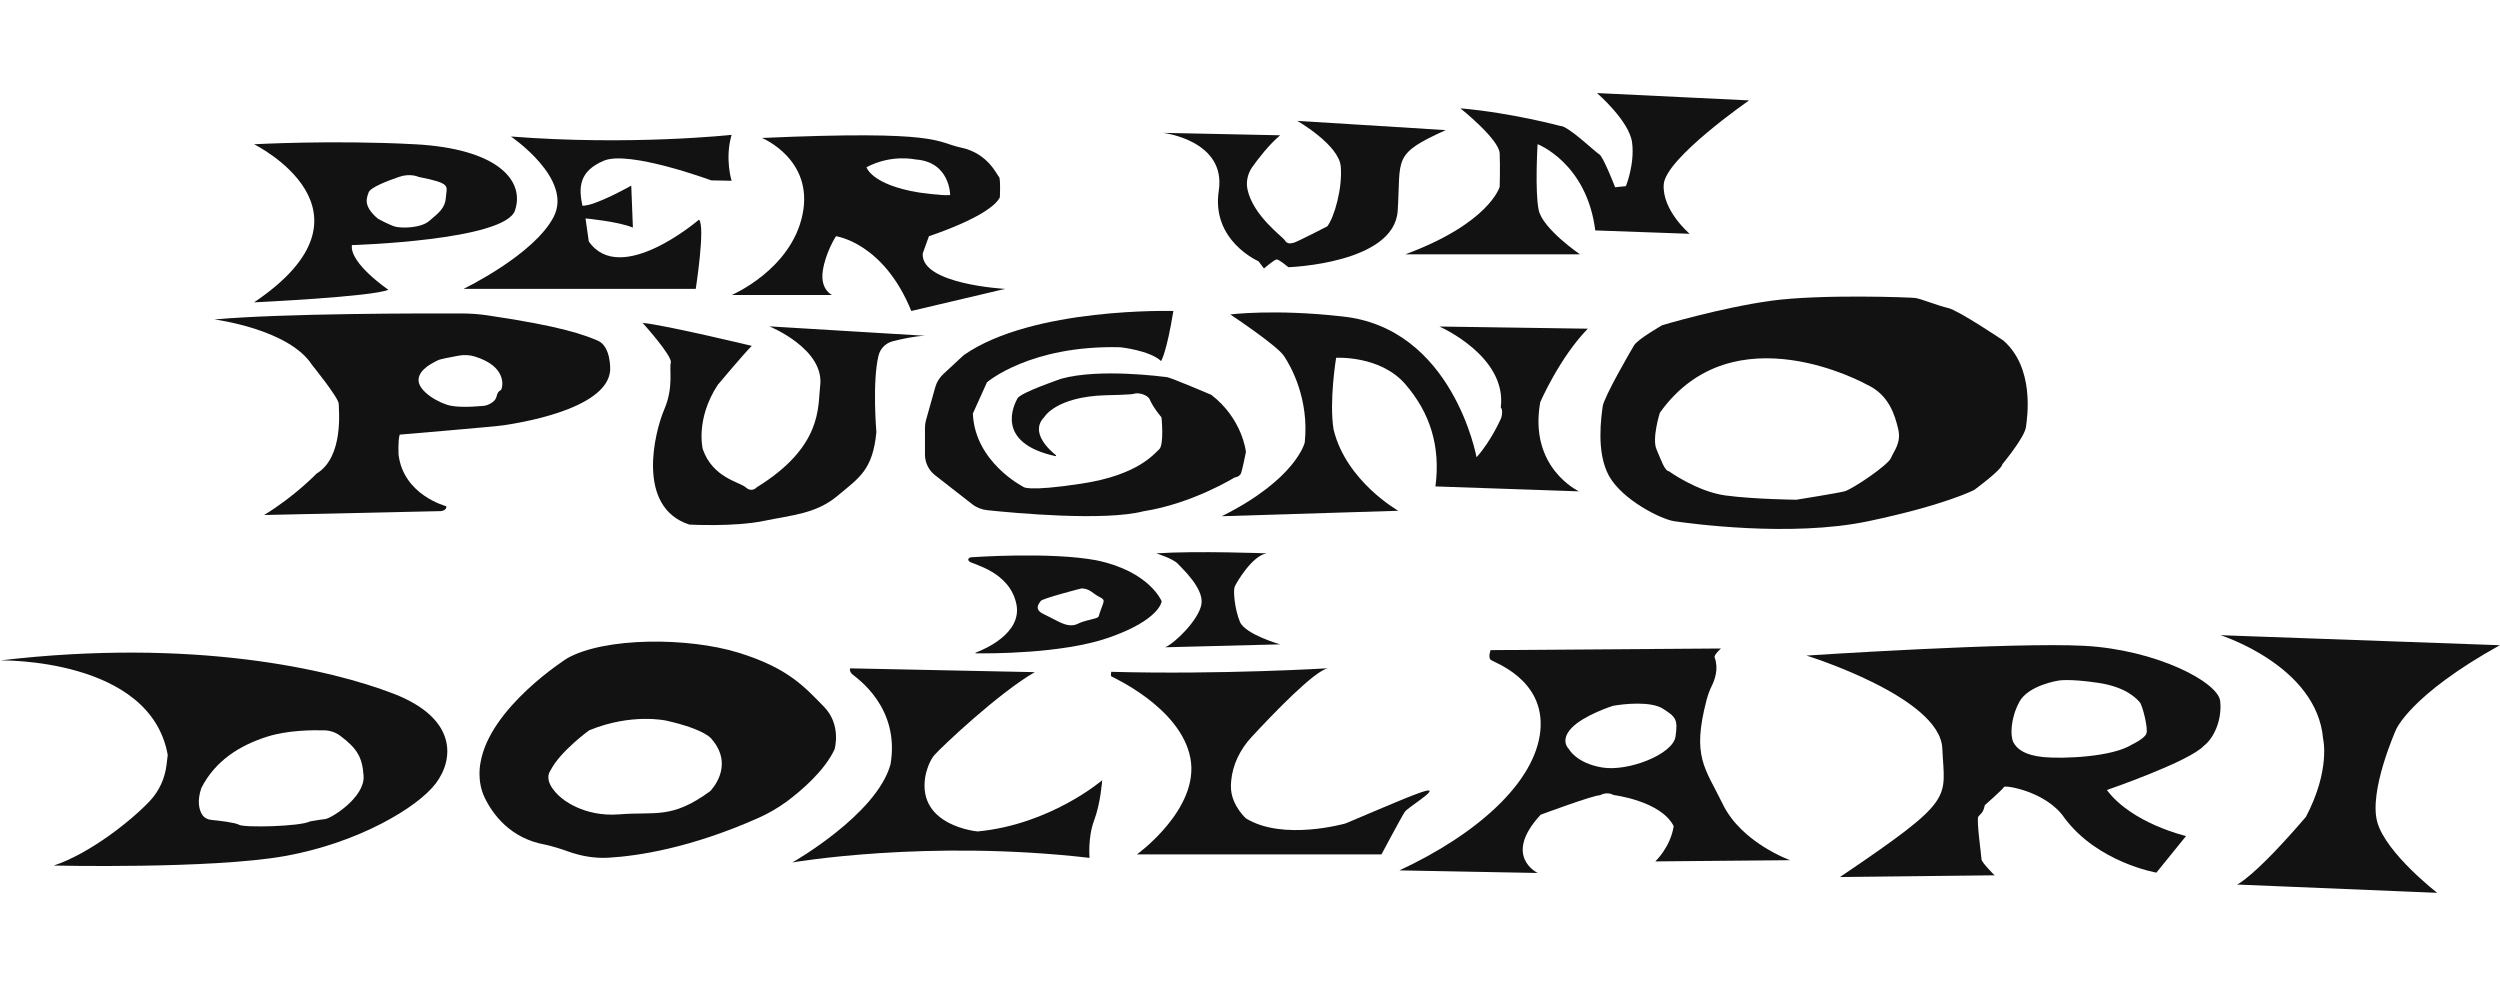 <svg width="1825" height="720" viewBox="0 0 1825 720" fill="none" xmlns="http://www.w3.org/2000/svg">
<g clip-path="url(#clip0_261_761)">
<path d="M302.961 105.313C242.956 102.098 185.462 105.313 185.462 105.313C185.462 105.313 284.382 154.097 185.462 220.718C185.462 220.718 272.457 216.621 283.504 211.516C283.504 211.516 255.07 192.229 256.891 178.93C256.891 178.93 368.615 175.653 375.958 153.593C383.302 131.533 362.903 108.527 302.961 105.313ZM325.494 144.012C324.929 152.269 320.096 155.42 313.506 161.156C306.978 166.892 292.416 166.576 288.462 165.442C284.445 164.307 275.909 159.706 275.909 159.706C264.485 150 267.937 144.264 269.067 140.546C270.197 136.827 283.064 131.974 291.287 129.138C299.572 126.238 305.535 129.138 305.535 129.138C330.076 133.991 326.059 135.693 325.494 144.012Z" fill="#121212"/>
<path d="M372.945 99.64C372.945 99.64 418.513 130.461 404.202 158.257C389.892 186.052 338.36 210.885 338.36 210.885H507.892C507.892 210.885 515.048 165.127 510.278 160.337C510.278 160.337 452.972 209.625 429.811 176.22L427.426 159.454C427.426 159.454 450.963 161.597 462.01 166.135L460.818 135.504C460.818 135.504 434.456 150.441 425.166 150.189C422.405 137.142 422.405 125.041 440.858 117.288C459.311 109.536 519.19 131.659 519.19 131.659L534.066 131.974C534.066 131.974 528.982 115.839 534.066 98.443C534.066 98.443 460.19 106.51 372.882 99.64H372.945Z" fill="#121212"/>
<path d="M673.595 185.044L678.115 172.438C678.115 172.438 723.118 157.878 729.897 144.012C729.897 144.012 730.525 130.146 729.269 129.137C727.951 128.192 721.549 112.057 701.903 107.834C682.32 103.674 688.094 94.913 556.222 100.712C556.222 100.712 594.196 116.217 585.848 156.618C577.5 196.956 534.128 215.36 534.128 215.36H607.377C607.377 215.36 598.715 211.515 600.598 197.964C602.544 184.35 610.264 172.438 610.264 172.438C610.264 172.438 644.974 176.976 665.247 227.02L733.726 210.885C733.726 210.885 672.026 207.608 673.595 185.044ZM632.546 122.078C650.874 112.372 668.26 116.406 668.26 116.406C693.618 118.044 693.618 142.373 693.618 142.373C688.659 143.067 670.583 140.483 670.583 140.483C636.061 134.81 632.546 122.078 632.546 122.078Z" fill="#121212"/>
<path d="M849.531 97.056C849.531 97.056 895.288 102.665 889.702 139.222C884.116 175.778 918.7 190.716 918.7 190.716L922.717 196.01C922.717 196.01 930.312 189.329 932.069 189.392C933.827 189.455 940.543 195.065 940.543 195.065C940.543 195.065 1017.87 192.481 1020.32 153.844C1022.77 115.208 1016.05 112.75 1055.41 94.976L947.007 88.232C947.007 88.232 977.512 105.691 978.767 121.637C980.023 137.583 974.185 158.13 968.976 165.19C968.976 165.19 947.007 176.535 944.56 177.165C942.112 177.795 939.664 178.362 937.844 175.337C936.274 172.753 914.808 157.563 910.666 138.276C909.473 132.541 910.854 126.616 914.243 121.826C918.7 115.586 926.42 105.565 934.517 98.758L849.531 96.993V97.056Z" fill="#121212"/>
<path d="M1066.26 79.219C1066.26 79.219 1094.32 101.594 1094.76 111.931C1095.2 122.267 1094.76 136.386 1094.76 136.386C1094.76 136.386 1087.35 162.921 1025.84 185.674H1153.38C1153.38 185.674 1126.14 167.018 1123.25 153.34C1120.37 139.663 1122.44 105.25 1122.44 105.25C1122.44 105.25 1158.34 118.927 1164.55 168.215L1233.47 170.673C1233.47 170.673 1213.26 153.656 1214.52 134.621C1215.77 115.586 1276.84 73.294 1276.84 73.294L1165.81 67.937C1165.81 67.937 1189.35 88.232 1191.42 103.989C1193.49 119.746 1186.9 135.882 1186.9 135.882L1179.05 136.701C1179.05 136.701 1170.39 114.326 1167.5 112.687C1164.62 111.048 1144.41 91.573 1139.01 91.951C1139.01 91.951 1103.92 82.433 1066.39 79.093L1066.26 79.219Z" fill="#121212"/>
<path d="M436.276 248.639C426.798 244.668 411.044 238.302 355.621 230.172C350.035 229.352 344.386 228.911 338.737 228.848C309.111 228.722 207.304 228.659 156.463 233.197C156.463 233.197 211.007 240.13 227.892 266.539C227.892 266.539 247.286 290.427 247.286 294.839C247.286 299.251 251.052 333.79 231.03 345.766C231.03 345.766 215.401 362.153 192.805 375.956L321.727 373.12C321.727 373.12 326.372 372.742 325.744 369.527C325.744 369.527 294.801 361.649 290.972 332.152C290.972 332.152 290.407 321.5 291.788 317.277C291.788 317.277 362.463 311.352 367.923 310.407C373.384 309.524 443.62 299.881 445.44 270.132C445.44 270.132 446.193 252.736 436.276 248.639ZM366.103 283.998C365.35 285.826 363.781 284.313 362.463 289.481C361.207 294.65 353.989 296.162 353.989 296.162C353.989 296.162 337.733 297.99 329.008 296.162C320.221 294.398 305.283 285.574 305.534 277.317C305.785 268.997 317.396 264.333 319.468 263.073C320.786 262.253 329.259 260.614 334.971 259.606C338.737 258.913 342.691 259.102 346.332 260.173C370.434 267.485 366.794 282.359 366.103 283.998Z" fill="#121212"/>
<path d="M469.165 235.781C469.165 235.781 490.945 259.858 489.689 264.711C488.434 269.564 491.886 282.674 484.919 298.873C477.952 315.071 463.955 370.284 503.247 382.952C503.247 382.952 535.948 384.717 557.351 380.305C578.755 375.893 595.702 375.074 611.456 361.901C627.21 348.728 637.065 343.245 639.764 315.449C639.764 315.449 636.625 279.019 641.333 259.543C642.588 254.438 646.542 250.467 651.627 249.143C658.029 247.505 667.695 245.362 675.29 245.109L561.62 238.239C561.62 238.239 602.669 254.816 598.652 282.296C596.957 297.234 600.409 326.164 552.33 355.787C552.33 355.787 549.003 359.821 544.421 355.787C539.84 351.753 520.382 348.917 513.038 327.929C513.038 327.929 507.452 306.247 523.897 281.036C523.897 281.036 543.354 257.778 548.815 252.484C548.815 252.484 486.551 237.483 469.29 235.718L469.165 235.781Z" fill="#121212"/>
<path d="M856.558 227.02C856.558 227.02 753.747 224.058 703.471 259.291L688.533 273.157C685.771 275.741 683.762 279.019 682.758 282.611L675.917 306.94C675.477 308.642 675.226 310.344 675.226 312.109V331.837C675.226 337.698 677.925 343.245 682.507 346.837L709.559 367.952C712.76 370.473 716.589 371.986 720.606 372.427C741.005 374.57 806.408 380.62 834.904 373.183C870.304 367.7 901.185 348.602 901.185 348.602C901.185 348.602 904.826 348.161 905.893 345.577C906.96 342.993 909.533 329.883 909.533 329.883C909.533 329.883 907.085 305.743 884.238 288.221C884.238 288.221 854.487 275.552 851.851 275.3C849.215 275.048 803.144 268.682 774.836 276.435C774.836 276.435 745.085 286.519 742.763 290.805C740.44 295.091 725.69 323.139 770.443 332.971C770.819 333.034 771.196 332.53 770.819 332.278C766.049 328.496 751.613 315.512 762.22 304.608C762.22 304.608 770.506 289.671 806.91 288.536C806.91 288.536 826.117 288.221 828.125 287.402C830.134 286.582 836.473 287.465 839.046 291.057C841.745 297.549 847.897 304.671 847.897 304.671C847.897 304.671 849.905 324.777 846.202 327.992C842.499 331.206 831.012 346.711 789.775 353.014C748.537 359.317 746.843 355.283 746.843 355.283C746.843 355.283 711.631 337.383 710.187 301.898L720.481 279.082C720.481 279.082 751.989 251.791 817.831 253.492C817.831 253.492 839.298 255.761 847.583 263.577C847.583 263.577 851.474 258.093 856.558 227.083V227.02Z" fill="#121212"/>
<path d="M898.111 229.542C898.111 229.542 932.005 252.043 937.215 259.732C942.424 267.422 955.794 291.372 952.467 323.013C952.467 323.013 946.316 349.674 891.897 376.839L1020.76 372.868C1020.76 372.868 982.595 351.312 973.494 313.432C970.167 292.696 975.377 261.182 975.377 261.182C975.377 261.182 1007.51 259.291 1025.78 280.342C1044.04 301.394 1051.7 325.849 1047.87 355.094L1152.69 358.687C1152.69 358.687 1115.79 341.732 1124.38 293.578C1124.38 293.578 1138.44 261.119 1159.09 239.941L1050.76 238.366C1050.76 238.366 1100.28 259.921 1095.57 297.486C1095.57 297.486 1097.52 299.062 1095.95 304.924C1095.95 304.924 1088.92 321.5 1077.87 333.79C1077.87 333.79 1060.68 238.87 979.143 230.928C930.499 225.445 898.049 229.542 898.049 229.542H898.111Z" fill="#121212"/>
<path d="M1462.44 248.576C1462.44 248.576 1429.62 226.516 1422.21 224.878C1414.87 223.239 1401.75 217.882 1398.05 217.503C1394.34 217.062 1329.63 214.604 1293.16 219.52C1256.76 224.5 1213.51 237.357 1213.51 237.357C1213.51 237.357 1195.62 247.505 1192.86 252.106C1190.1 256.707 1170.89 289.86 1169.95 296.73C1169.07 303.663 1164.93 329.883 1174.53 347.342C1184.2 364.864 1212.57 379.108 1222.24 380.495C1231.84 381.881 1306.97 392.47 1363.84 380.495C1420.64 368.519 1441.23 357.615 1441.23 357.615C1441.23 357.615 1461.25 343.056 1461.75 338.833C1461.75 338.833 1477.95 319.42 1478.95 311.731C1480.02 304.104 1485.29 268.493 1462.44 248.576ZM1380.47 334.232C1378.4 339.463 1353.1 356.544 1346.83 358.561C1343.44 359.695 1311.3 364.801 1311.3 364.801C1311.3 364.801 1280.55 364.485 1259.77 361.712C1239 358.939 1218.28 344.001 1218.28 344.001C1215.14 343.623 1212.7 335.997 1209.24 327.992C1205.79 319.987 1211.69 301.331 1211.69 301.331C1265.29 226.012 1362.83 280.784 1362.83 280.784C1378.96 288.158 1383.23 302.97 1385.68 313.18C1388.07 323.391 1382.54 329.064 1380.47 334.232Z" fill="#121212"/>
<path d="M800.572 409.046C766.427 402.618 708.494 406.84 708.494 406.84C708.494 406.84 705.167 408.038 707.866 410.055C710.502 412.072 737.303 417.429 742.011 441.254C746.091 462.305 718.787 473.966 712.26 476.424C711.946 476.487 712.009 476.928 712.26 476.928C721.675 477.054 775.403 477.369 809.485 465.457C847.019 452.347 848.023 438.922 848.023 438.922C848.023 438.922 839.299 417.114 800.509 409.046H800.572ZM805.656 439.111C805.719 439.993 802.518 447.557 802.204 449.448C801.89 451.275 799.066 451.465 792.35 453.292C785.634 455.183 786.387 456.57 781.114 456.444C775.842 456.255 769.377 451.78 761.908 448.313C754.501 444.91 758.393 440.561 759.774 438.67C761.155 436.842 789.211 429.531 789.651 429.531C795.551 429.657 798.187 433.564 802.016 435.455C805.907 437.283 805.593 438.229 805.656 439.111Z" fill="#121212"/>
<path d="M844.069 403.941C844.069 403.941 856.309 407.786 859.698 411.442C863.088 415.097 879.156 429.783 877.022 441.254C874.888 452.725 857.564 469.617 850.534 472.516L934.516 470.373C934.516 470.373 908.97 463.125 905.141 453.923C901.312 444.72 900.12 431.232 901.312 428.333C902.505 425.434 914.054 405.643 924.661 403.941C924.661 403.941 873.632 401.987 844.069 403.941Z" fill="#121212"/>
<path d="M287.519 506.488C240.947 488.462 140.96 465.583 0.237 482.096C0.237 482.096 109.765 479.953 122.444 551.112L121.565 558.424C120.372 568.319 116.104 577.584 109.325 584.769C95.705 599.266 65.201 623.28 39.215 631.852C39.215 631.852 153.638 634.499 207.618 624.982C261.597 615.401 304.968 589.37 318.149 571.849C331.393 554.327 334.029 524.577 287.519 506.488ZM237.306 597.942C232.661 598.447 226.322 599.644 226.322 599.644C219.229 603.363 178.18 604.308 174.54 602.102C171.778 600.463 159.978 599.077 154.078 598.51C151.442 598.257 148.931 596.871 147.487 594.539C145.416 591.135 143.721 585.085 146.922 575.378C156.902 555.524 174.979 543.99 195.504 537.624C210.003 533.086 227.766 532.897 236.992 533.149C241.072 533.275 245.026 534.662 248.29 537.057C260.781 546.448 264.547 552.814 265.425 566.554C266.367 581.996 241.951 597.438 237.306 597.942Z" fill="#121212"/>
<path d="M601.226 515.627C587.794 502.076 575.806 487.706 538.962 476.424C502.118 465.078 441.36 465.078 413.994 480.583C413.994 480.583 357.755 516.068 350.788 556.596C350.788 556.596 347.775 569.579 353.738 582.122C359.701 594.602 372.693 612.124 398.051 616.599C404.077 617.985 409.663 619.75 414.182 621.389C423.848 624.918 434.079 626.746 444.373 626.116C465.776 624.855 504.252 619.057 553.712 597.06C560.993 593.782 567.96 589.811 574.362 585.084C585.409 576.828 601.916 562.646 609.197 547.078C609.197 547.078 614.658 529.115 601.226 515.627ZM518.312 577.647C490.192 598.194 478.58 592.333 452.03 594.476C425.48 596.619 409.851 582.5 409.851 582.5C409.851 582.5 395.54 571.47 401.943 562.268C408.972 548.465 430.062 533.149 430.062 533.149C461.194 520.291 486.552 526.09 486.552 526.09C516.178 532.834 519.818 539.893 519.818 539.893C536.639 559.81 518.312 577.647 518.312 577.647Z" fill="#121212"/>
<path d="M620.684 487.895C620.684 487.895 619.492 489.848 622.442 492.433C625.392 495.017 657.277 516.383 650.059 558.045C639.891 594.728 578.442 629.582 578.442 629.582C578.442 629.582 676.484 612.565 795.363 626.242C795.363 626.242 793.982 611.43 798.753 598.761C803.523 586.093 804.59 569.579 804.59 569.579C804.59 569.579 766.993 601.85 713.704 606.955C713.704 606.955 669.642 603.173 675.417 567.184C675.417 567.184 677.111 556.911 682.258 551.049C687.405 545.187 729.082 505.795 755.381 490.668L620.747 487.895H620.684Z" fill="#121212"/>
<path d="M811.181 490.479C811.181 490.479 810.741 493.252 811.181 493.694C811.62 494.135 861.959 516.384 868.989 553.445C876.018 590.505 829.948 623.721 829.948 623.721H1008.46C1008.46 623.721 1023.39 595.737 1025.47 592.711C1027.54 589.686 1045.36 578.908 1043.48 577.206C1041.6 575.504 1016.18 586.85 982.282 601.094C982.282 601.094 936.714 614.204 909.473 597.375C909.473 597.375 899.744 588.614 898.677 576.513C898.489 574.496 898.551 572.353 898.74 570.21C899.807 558.109 905.393 546.953 913.615 538.066C929.182 521.237 959.812 489.345 969.478 487.832C969.478 487.832 890.957 492.622 811.118 490.416L811.181 490.479Z" fill="#121212"/>
<path d="M1208.36 628.826L1306.78 627.944C1306.78 627.944 1271.44 615.338 1257.7 587.165C1244.71 560.441 1234.85 552.751 1245.84 510.837C1246.78 507.308 1248.03 503.841 1249.66 500.564C1251.8 496.215 1254.62 488.273 1251.86 480.395C1250.73 479.071 1253.49 475.983 1256.26 473.398L1088.1 474.596C1088.1 474.596 1086.28 479.764 1088.1 481.592C1089.92 483.42 1128.15 495.647 1124.45 533.527C1120.68 571.344 1077.87 609.224 1021.57 635.381L1122.56 637.272C1122.56 637.272 1096.51 625.108 1124.7 594.728C1124.7 594.728 1163.42 580.358 1167.94 580.547C1171.46 578.74 1174.78 578.677 1177.92 580.358C1177.92 580.358 1212.57 584.643 1221.8 603.111C1219.35 618.679 1208.36 628.826 1208.36 628.826ZM1169.51 560.251C1150.68 557.1 1145.35 546.89 1145.35 546.89C1145.35 546.89 1138.38 540.713 1147.29 531.384C1156.27 521.993 1177.48 515.249 1177.48 515.249C1185.2 513.863 1205.04 511.657 1214.01 517.392C1222.93 523.191 1225.12 524.767 1223.11 537.75C1221.17 550.734 1188.4 563.466 1169.51 560.251Z" fill="#121212"/>
<path d="M1620.74 511.783C1619.23 497.916 1574.11 474.281 1521.51 471.444C1468.97 468.671 1318.71 478.567 1318.71 478.567C1318.71 478.567 1416.18 508.757 1417.88 546.259C1419.51 583.761 1428.42 582.626 1343.19 640.234L1456.04 638.974C1456.04 638.974 1446.5 629.519 1446.5 627.313C1446.5 625.107 1442.73 598.951 1444.12 596.178C1446.12 593.656 1447.69 593.593 1448.89 587.795C1448.89 587.795 1462.32 576.008 1462.88 574.496C1463.39 572.92 1494.02 577.71 1507.13 597.186C1531.42 629.709 1574.17 637.02 1574.17 637.02L1595.82 610.296C1595.82 610.296 1556.34 601.22 1538.01 576.702C1538.01 576.702 1598.33 555.965 1608.88 544.368C1615.91 539.074 1622.25 525.712 1620.74 511.783ZM1566.89 535.481C1565.57 539.2 1556.4 543.486 1556.4 543.486C1541.84 552.688 1506.25 554.012 1491.88 552.688C1477.51 551.301 1472.24 546.448 1469.79 541.91C1467.4 537.435 1467.59 524.388 1474.18 512.287C1480.77 500.185 1502.55 496.845 1502.55 496.845C1502.55 496.845 1509.96 495.269 1531.36 498.421C1552.7 501.509 1560.11 510.522 1562.05 512.665C1564 514.808 1568.27 531.763 1566.89 535.481Z" fill="#121212"/>
<path d="M1620.93 463.692C1620.93 463.692 1691.35 485.878 1695.87 539.326C1695.87 539.326 1701.4 562.016 1683.32 596.304C1645.66 640.297 1633.11 645.718 1633.11 645.718L1779.16 651.768C1779.16 651.768 1742.01 623.028 1735.48 600.337C1728.95 577.647 1749.04 532.771 1749.04 532.771C1749.04 532.771 1759.08 507.56 1824.86 471.003L1620.93 463.692Z" fill="#121212"/>
</g>
<defs>
<clipPath id="clip0_261_761">
<rect width="1824.62" height="583.705" fill="white" transform="translate(0.238 68)"/>
</clipPath>
</defs>
</svg>
